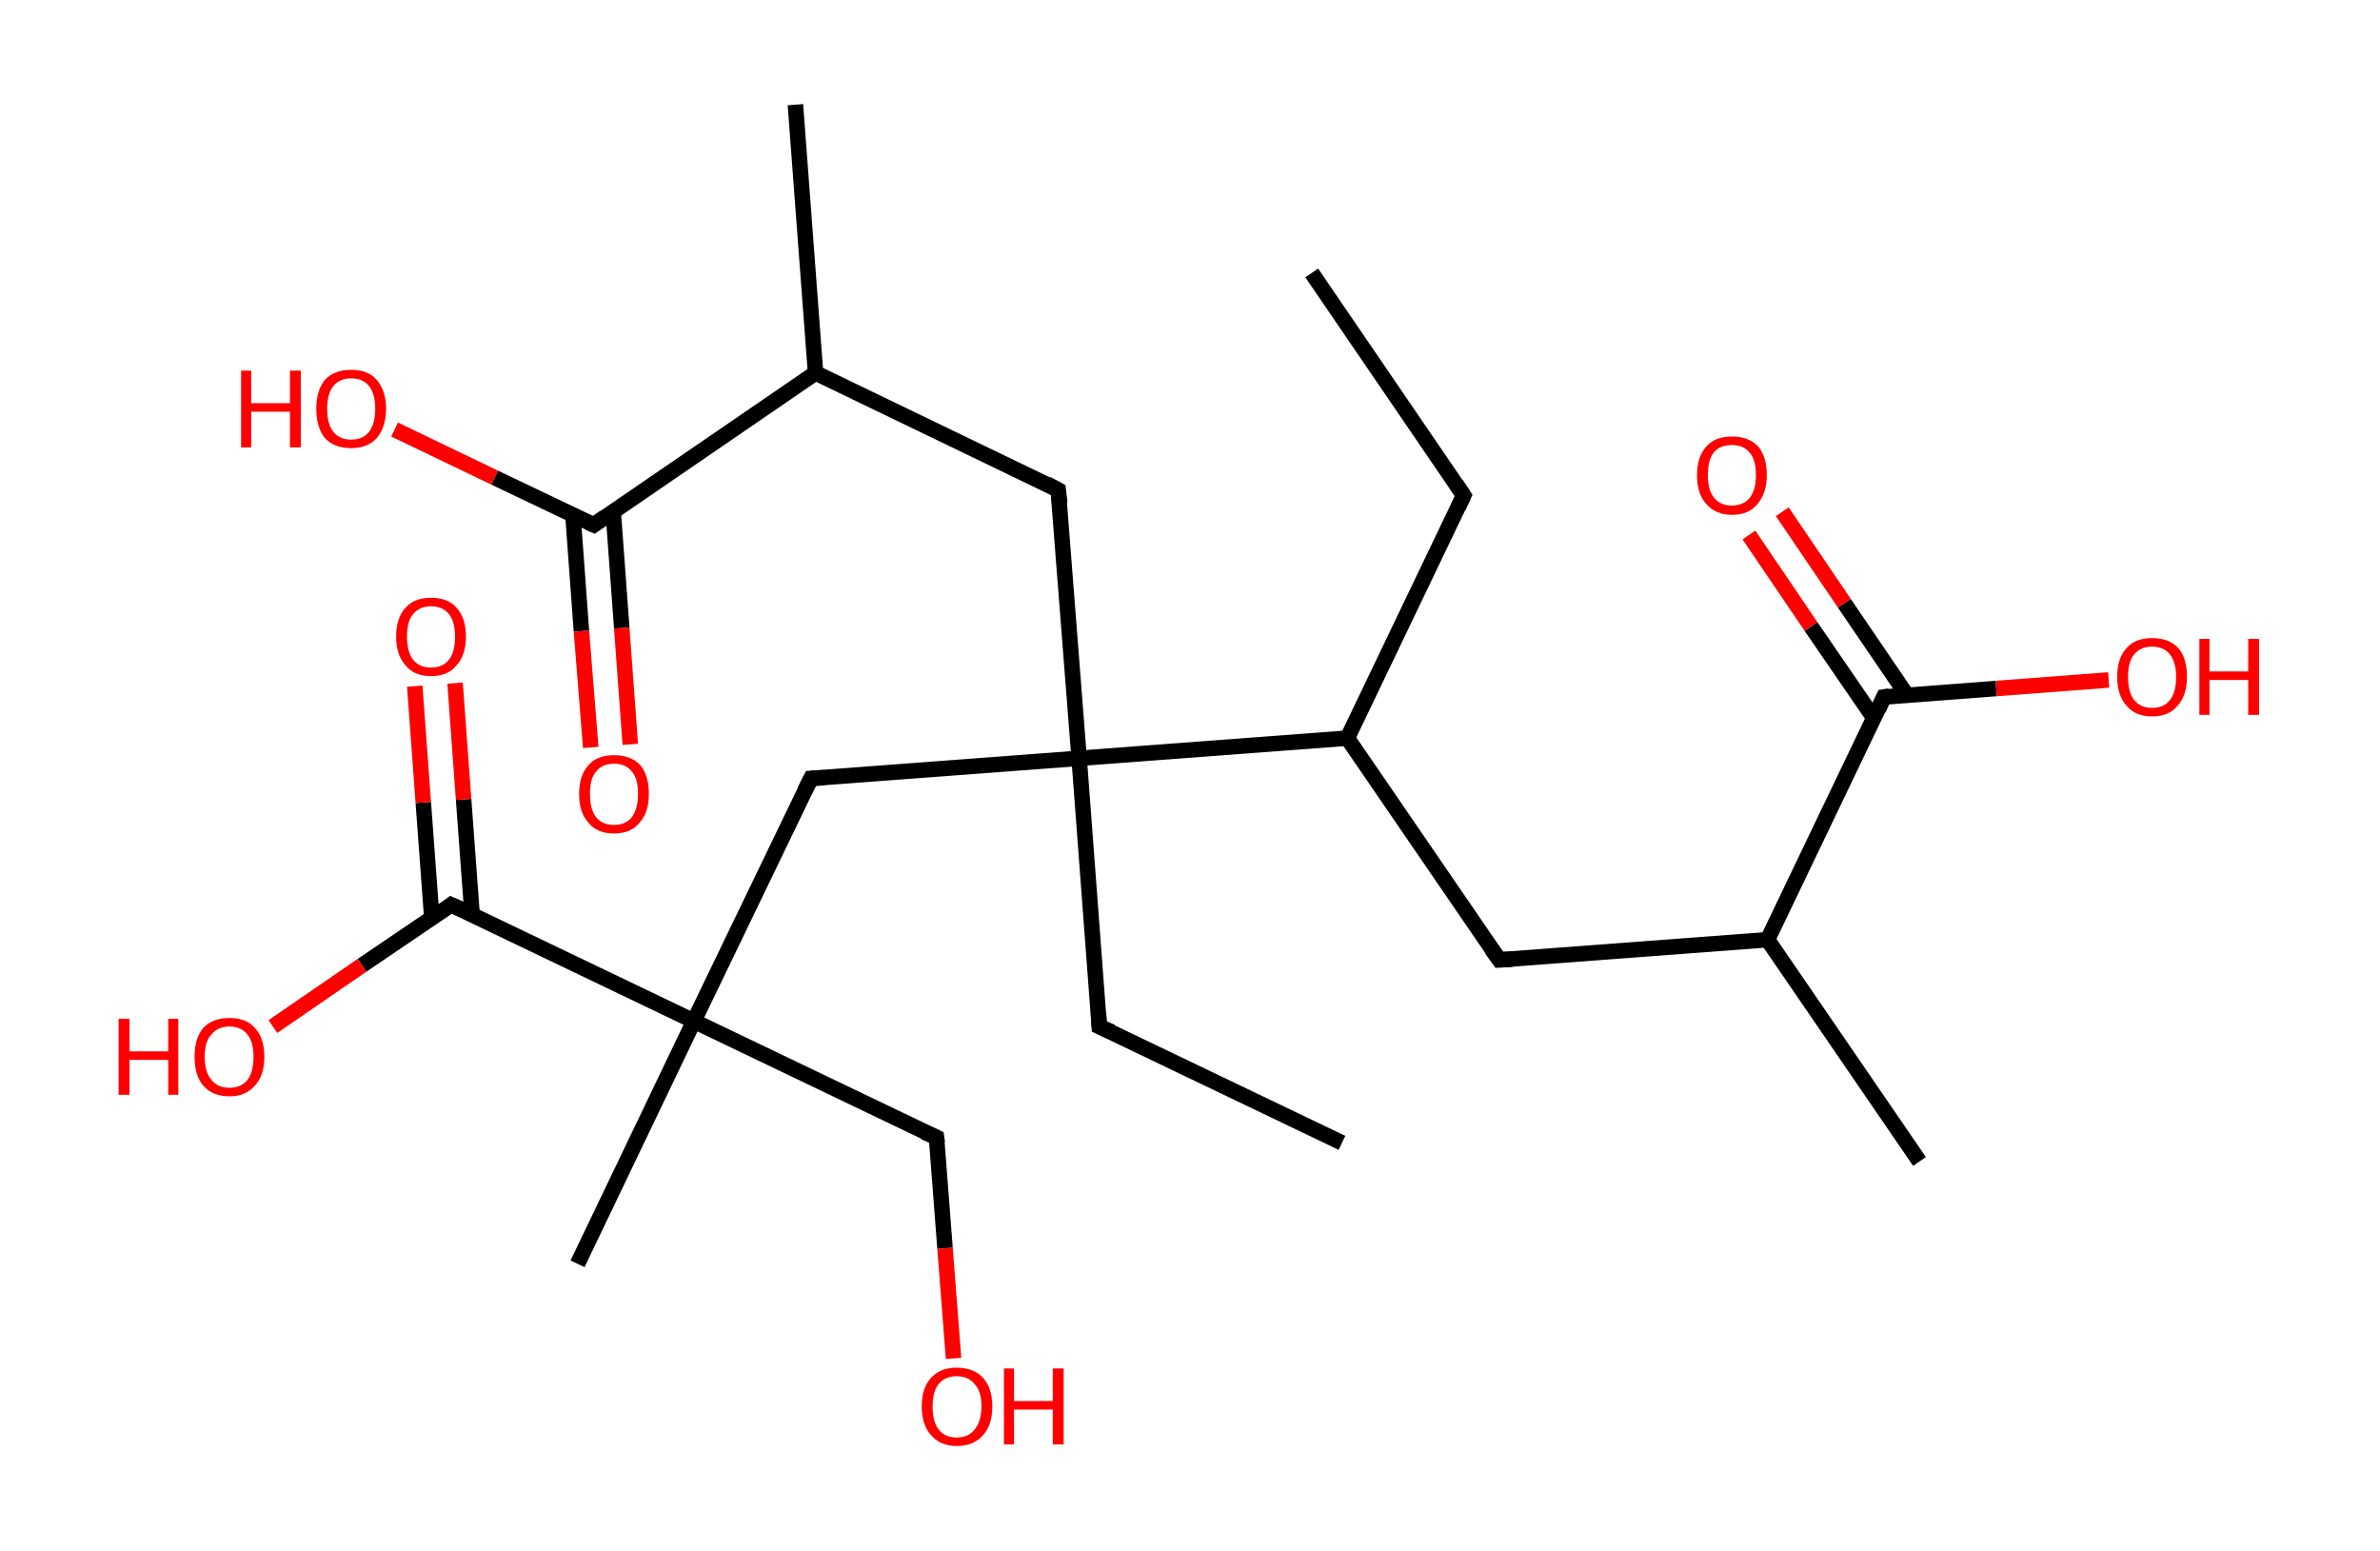 <?xml version='1.0' encoding='ASCII' standalone='yes'?>
<svg xmlns="http://www.w3.org/2000/svg" xmlns:rdkit="http://www.rdkit.org/xml" xmlns:xlink="http://www.w3.org/1999/xlink" version="1.1" baseProfile="full" xml:space="preserve" width="307px" height="200px" viewBox="0 0 307 200">
<!-- END OF HEADER -->
<rect style="opacity:1.0;fill:#FFFFFF;stroke:none" width="307.0" height="200.0" x="0.0" y="0.0"> </rect>
<path class="bond-0 atom-0 atom-1" d="M 169.2,35.2 L 188.8,63.9" style="fill:none;fill-rule:evenodd;stroke:#000000;stroke-width:2.0px;stroke-linecap:butt;stroke-linejoin:miter;stroke-opacity:1"/>
<path class="bond-1 atom-1 atom-2" d="M 188.8,63.9 L 173.8,95.2" style="fill:none;fill-rule:evenodd;stroke:#000000;stroke-width:2.0px;stroke-linecap:butt;stroke-linejoin:miter;stroke-opacity:1"/>
<path class="bond-2 atom-2 atom-3" d="M 173.8,95.2 L 193.4,123.8" style="fill:none;fill-rule:evenodd;stroke:#000000;stroke-width:2.0px;stroke-linecap:butt;stroke-linejoin:miter;stroke-opacity:1"/>
<path class="bond-3 atom-3 atom-4" d="M 193.4,123.8 L 228.0,121.2" style="fill:none;fill-rule:evenodd;stroke:#000000;stroke-width:2.0px;stroke-linecap:butt;stroke-linejoin:miter;stroke-opacity:1"/>
<path class="bond-4 atom-4 atom-5" d="M 228.0,121.2 L 247.6,149.8" style="fill:none;fill-rule:evenodd;stroke:#000000;stroke-width:2.0px;stroke-linecap:butt;stroke-linejoin:miter;stroke-opacity:1"/>
<path class="bond-5 atom-4 atom-6" d="M 228.0,121.2 L 243.0,89.9" style="fill:none;fill-rule:evenodd;stroke:#000000;stroke-width:2.0px;stroke-linecap:butt;stroke-linejoin:miter;stroke-opacity:1"/>
<path class="bond-6 atom-6 atom-7" d="M 246.0,89.7 L 237.9,77.8" style="fill:none;fill-rule:evenodd;stroke:#000000;stroke-width:2.0px;stroke-linecap:butt;stroke-linejoin:miter;stroke-opacity:1"/>
<path class="bond-6 atom-6 atom-7" d="M 237.9,77.8 L 229.9,66.0" style="fill:none;fill-rule:evenodd;stroke:#FF0000;stroke-width:2.0px;stroke-linecap:butt;stroke-linejoin:miter;stroke-opacity:1"/>
<path class="bond-6 atom-6 atom-7" d="M 241.7,92.6 L 233.6,80.8" style="fill:none;fill-rule:evenodd;stroke:#000000;stroke-width:2.0px;stroke-linecap:butt;stroke-linejoin:miter;stroke-opacity:1"/>
<path class="bond-6 atom-6 atom-7" d="M 233.6,80.8 L 225.6,69.0" style="fill:none;fill-rule:evenodd;stroke:#FF0000;stroke-width:2.0px;stroke-linecap:butt;stroke-linejoin:miter;stroke-opacity:1"/>
<path class="bond-7 atom-6 atom-8" d="M 243.0,89.9 L 257.5,88.8" style="fill:none;fill-rule:evenodd;stroke:#000000;stroke-width:2.0px;stroke-linecap:butt;stroke-linejoin:miter;stroke-opacity:1"/>
<path class="bond-7 atom-6 atom-8" d="M 257.5,88.8 L 272.0,87.7" style="fill:none;fill-rule:evenodd;stroke:#FF0000;stroke-width:2.0px;stroke-linecap:butt;stroke-linejoin:miter;stroke-opacity:1"/>
<path class="bond-8 atom-2 atom-9" d="M 173.8,95.2 L 139.2,97.8" style="fill:none;fill-rule:evenodd;stroke:#000000;stroke-width:2.0px;stroke-linecap:butt;stroke-linejoin:miter;stroke-opacity:1"/>
<path class="bond-9 atom-9 atom-10" d="M 139.2,97.8 L 141.8,132.4" style="fill:none;fill-rule:evenodd;stroke:#000000;stroke-width:2.0px;stroke-linecap:butt;stroke-linejoin:miter;stroke-opacity:1"/>
<path class="bond-10 atom-10 atom-11" d="M 141.8,132.4 L 173.1,147.4" style="fill:none;fill-rule:evenodd;stroke:#000000;stroke-width:2.0px;stroke-linecap:butt;stroke-linejoin:miter;stroke-opacity:1"/>
<path class="bond-11 atom-9 atom-12" d="M 139.2,97.8 L 136.5,63.2" style="fill:none;fill-rule:evenodd;stroke:#000000;stroke-width:2.0px;stroke-linecap:butt;stroke-linejoin:miter;stroke-opacity:1"/>
<path class="bond-12 atom-12 atom-13" d="M 136.5,63.2 L 105.2,48.1" style="fill:none;fill-rule:evenodd;stroke:#000000;stroke-width:2.0px;stroke-linecap:butt;stroke-linejoin:miter;stroke-opacity:1"/>
<path class="bond-13 atom-13 atom-14" d="M 105.2,48.1 L 102.6,13.5" style="fill:none;fill-rule:evenodd;stroke:#000000;stroke-width:2.0px;stroke-linecap:butt;stroke-linejoin:miter;stroke-opacity:1"/>
<path class="bond-14 atom-13 atom-15" d="M 105.2,48.1 L 76.6,67.7" style="fill:none;fill-rule:evenodd;stroke:#000000;stroke-width:2.0px;stroke-linecap:butt;stroke-linejoin:miter;stroke-opacity:1"/>
<path class="bond-15 atom-15 atom-16" d="M 73.9,66.4 L 75.0,81.4" style="fill:none;fill-rule:evenodd;stroke:#000000;stroke-width:2.0px;stroke-linecap:butt;stroke-linejoin:miter;stroke-opacity:1"/>
<path class="bond-15 atom-15 atom-16" d="M 75.0,81.4 L 76.2,96.4" style="fill:none;fill-rule:evenodd;stroke:#FF0000;stroke-width:2.0px;stroke-linecap:butt;stroke-linejoin:miter;stroke-opacity:1"/>
<path class="bond-15 atom-15 atom-16" d="M 79.1,66.0 L 80.2,81.0" style="fill:none;fill-rule:evenodd;stroke:#000000;stroke-width:2.0px;stroke-linecap:butt;stroke-linejoin:miter;stroke-opacity:1"/>
<path class="bond-15 atom-15 atom-16" d="M 80.2,81.0 L 81.3,96.0" style="fill:none;fill-rule:evenodd;stroke:#FF0000;stroke-width:2.0px;stroke-linecap:butt;stroke-linejoin:miter;stroke-opacity:1"/>
<path class="bond-16 atom-15 atom-17" d="M 76.6,67.7 L 63.8,61.6" style="fill:none;fill-rule:evenodd;stroke:#000000;stroke-width:2.0px;stroke-linecap:butt;stroke-linejoin:miter;stroke-opacity:1"/>
<path class="bond-16 atom-15 atom-17" d="M 63.8,61.6 L 50.9,55.4" style="fill:none;fill-rule:evenodd;stroke:#FF0000;stroke-width:2.0px;stroke-linecap:butt;stroke-linejoin:miter;stroke-opacity:1"/>
<path class="bond-17 atom-9 atom-18" d="M 139.2,97.8 L 104.6,100.4" style="fill:none;fill-rule:evenodd;stroke:#000000;stroke-width:2.0px;stroke-linecap:butt;stroke-linejoin:miter;stroke-opacity:1"/>
<path class="bond-18 atom-18 atom-19" d="M 104.6,100.4 L 89.5,131.7" style="fill:none;fill-rule:evenodd;stroke:#000000;stroke-width:2.0px;stroke-linecap:butt;stroke-linejoin:miter;stroke-opacity:1"/>
<path class="bond-19 atom-19 atom-20" d="M 89.5,131.7 L 74.5,163.0" style="fill:none;fill-rule:evenodd;stroke:#000000;stroke-width:2.0px;stroke-linecap:butt;stroke-linejoin:miter;stroke-opacity:1"/>
<path class="bond-20 atom-19 atom-21" d="M 89.5,131.7 L 120.8,146.7" style="fill:none;fill-rule:evenodd;stroke:#000000;stroke-width:2.0px;stroke-linecap:butt;stroke-linejoin:miter;stroke-opacity:1"/>
<path class="bond-21 atom-21 atom-22" d="M 120.8,146.7 L 121.9,161.0" style="fill:none;fill-rule:evenodd;stroke:#000000;stroke-width:2.0px;stroke-linecap:butt;stroke-linejoin:miter;stroke-opacity:1"/>
<path class="bond-21 atom-21 atom-22" d="M 121.9,161.0 L 123.0,175.2" style="fill:none;fill-rule:evenodd;stroke:#FF0000;stroke-width:2.0px;stroke-linecap:butt;stroke-linejoin:miter;stroke-opacity:1"/>
<path class="bond-22 atom-19 atom-23" d="M 89.5,131.7 L 58.2,116.7" style="fill:none;fill-rule:evenodd;stroke:#000000;stroke-width:2.0px;stroke-linecap:butt;stroke-linejoin:miter;stroke-opacity:1"/>
<path class="bond-23 atom-23 atom-24" d="M 60.9,118.0 L 59.8,103.1" style="fill:none;fill-rule:evenodd;stroke:#000000;stroke-width:2.0px;stroke-linecap:butt;stroke-linejoin:miter;stroke-opacity:1"/>
<path class="bond-23 atom-23 atom-24" d="M 59.8,103.1 L 58.7,88.1" style="fill:none;fill-rule:evenodd;stroke:#FF0000;stroke-width:2.0px;stroke-linecap:butt;stroke-linejoin:miter;stroke-opacity:1"/>
<path class="bond-23 atom-23 atom-24" d="M 55.7,118.4 L 54.6,103.5" style="fill:none;fill-rule:evenodd;stroke:#000000;stroke-width:2.0px;stroke-linecap:butt;stroke-linejoin:miter;stroke-opacity:1"/>
<path class="bond-23 atom-23 atom-24" d="M 54.6,103.5 L 53.5,88.5" style="fill:none;fill-rule:evenodd;stroke:#FF0000;stroke-width:2.0px;stroke-linecap:butt;stroke-linejoin:miter;stroke-opacity:1"/>
<path class="bond-24 atom-23 atom-25" d="M 58.2,116.7 L 46.7,124.5" style="fill:none;fill-rule:evenodd;stroke:#000000;stroke-width:2.0px;stroke-linecap:butt;stroke-linejoin:miter;stroke-opacity:1"/>
<path class="bond-24 atom-23 atom-25" d="M 46.7,124.5 L 35.2,132.4" style="fill:none;fill-rule:evenodd;stroke:#FF0000;stroke-width:2.0px;stroke-linecap:butt;stroke-linejoin:miter;stroke-opacity:1"/>
<path d="M 187.8,62.4 L 188.8,63.9 L 188.1,65.4" style="fill:none;stroke:#000000;stroke-width:2.0px;stroke-linecap:butt;stroke-linejoin:miter;stroke-opacity:1;"/>
<path d="M 192.4,122.4 L 193.4,123.8 L 195.1,123.7" style="fill:none;stroke:#000000;stroke-width:2.0px;stroke-linecap:butt;stroke-linejoin:miter;stroke-opacity:1;"/>
<path d="M 242.3,91.5 L 243.0,89.9 L 243.7,89.8" style="fill:none;stroke:#000000;stroke-width:2.0px;stroke-linecap:butt;stroke-linejoin:miter;stroke-opacity:1;"/>
<path d="M 141.7,130.7 L 141.8,132.4 L 143.4,133.1" style="fill:none;stroke:#000000;stroke-width:2.0px;stroke-linecap:butt;stroke-linejoin:miter;stroke-opacity:1;"/>
<path d="M 136.7,64.9 L 136.5,63.2 L 135.0,62.4" style="fill:none;stroke:#000000;stroke-width:2.0px;stroke-linecap:butt;stroke-linejoin:miter;stroke-opacity:1;"/>
<path d="M 78.0,66.7 L 76.6,67.7 L 75.9,67.4" style="fill:none;stroke:#000000;stroke-width:2.0px;stroke-linecap:butt;stroke-linejoin:miter;stroke-opacity:1;"/>
<path d="M 106.3,100.3 L 104.6,100.4 L 103.8,102.0" style="fill:none;stroke:#000000;stroke-width:2.0px;stroke-linecap:butt;stroke-linejoin:miter;stroke-opacity:1;"/>
<path d="M 119.2,146.0 L 120.8,146.7 L 120.9,147.4" style="fill:none;stroke:#000000;stroke-width:2.0px;stroke-linecap:butt;stroke-linejoin:miter;stroke-opacity:1;"/>
<path d="M 59.8,117.4 L 58.2,116.7 L 57.7,117.1" style="fill:none;stroke:#000000;stroke-width:2.0px;stroke-linecap:butt;stroke-linejoin:miter;stroke-opacity:1;"/>
<path class="atom-7" d="M 218.9 61.3 Q 218.9 58.9, 220.1 57.6 Q 221.2 56.3, 223.4 56.3 Q 225.6 56.3, 226.8 57.6 Q 227.9 58.9, 227.9 61.3 Q 227.9 63.6, 226.7 65.0 Q 225.6 66.4, 223.4 66.4 Q 221.3 66.4, 220.1 65.0 Q 218.9 63.7, 218.9 61.3 M 223.4 65.2 Q 224.9 65.2, 225.7 64.2 Q 226.5 63.2, 226.5 61.3 Q 226.5 59.3, 225.7 58.4 Q 224.9 57.4, 223.4 57.4 Q 221.9 57.4, 221.1 58.3 Q 220.3 59.3, 220.3 61.3 Q 220.3 63.2, 221.1 64.2 Q 221.9 65.2, 223.4 65.2 " fill="#FF0000"/>
<path class="atom-8" d="M 273.1 87.3 Q 273.1 84.9, 274.3 83.6 Q 275.4 82.3, 277.6 82.3 Q 279.8 82.3, 281.0 83.6 Q 282.1 84.9, 282.1 87.3 Q 282.1 89.7, 280.9 91.0 Q 279.8 92.4, 277.6 92.4 Q 275.4 92.4, 274.3 91.0 Q 273.1 89.7, 273.1 87.3 M 277.6 91.3 Q 279.1 91.3, 279.9 90.3 Q 280.7 89.3, 280.7 87.3 Q 280.7 85.4, 279.9 84.4 Q 279.1 83.4, 277.6 83.4 Q 276.1 83.4, 275.3 84.4 Q 274.5 85.3, 274.5 87.3 Q 274.5 89.3, 275.3 90.3 Q 276.1 91.3, 277.6 91.3 " fill="#FF0000"/>
<path class="atom-8" d="M 283.7 82.4 L 285.0 82.4 L 285.0 86.6 L 290.0 86.6 L 290.0 82.4 L 291.4 82.4 L 291.4 92.2 L 290.0 92.2 L 290.0 87.7 L 285.0 87.7 L 285.0 92.2 L 283.7 92.2 L 283.7 82.4 " fill="#FF0000"/>
<path class="atom-16" d="M 74.7 102.4 Q 74.7 100.0, 75.9 98.7 Q 77.0 97.4, 79.2 97.4 Q 81.4 97.4, 82.6 98.7 Q 83.7 100.0, 83.7 102.4 Q 83.7 104.8, 82.5 106.1 Q 81.4 107.5, 79.2 107.5 Q 77.0 107.5, 75.9 106.1 Q 74.7 104.8, 74.7 102.4 M 79.2 106.4 Q 80.7 106.4, 81.5 105.4 Q 82.3 104.3, 82.3 102.4 Q 82.3 100.4, 81.5 99.5 Q 80.7 98.5, 79.2 98.5 Q 77.7 98.5, 76.9 99.5 Q 76.1 100.4, 76.1 102.4 Q 76.1 104.4, 76.9 105.4 Q 77.7 106.4, 79.2 106.4 " fill="#FF0000"/>
<path class="atom-17" d="M 31.1 47.8 L 32.4 47.8 L 32.4 52.0 L 37.4 52.0 L 37.4 47.8 L 38.8 47.8 L 38.8 57.7 L 37.4 57.7 L 37.4 53.1 L 32.4 53.1 L 32.4 57.7 L 31.1 57.7 L 31.1 47.8 " fill="#FF0000"/>
<path class="atom-17" d="M 40.8 52.7 Q 40.8 50.4, 41.9 49.0 Q 43.1 47.7, 45.3 47.7 Q 47.5 47.7, 48.6 49.0 Q 49.8 50.4, 49.8 52.7 Q 49.8 55.1, 48.6 56.5 Q 47.4 57.8, 45.3 57.8 Q 43.1 57.8, 41.9 56.5 Q 40.8 55.1, 40.8 52.7 M 45.3 56.7 Q 46.8 56.7, 47.6 55.7 Q 48.4 54.7, 48.4 52.7 Q 48.4 50.8, 47.6 49.8 Q 46.8 48.8, 45.3 48.8 Q 43.8 48.8, 43.0 49.8 Q 42.2 50.8, 42.2 52.7 Q 42.2 54.7, 43.0 55.7 Q 43.8 56.7, 45.3 56.7 " fill="#FF0000"/>
<path class="atom-22" d="M 118.9 181.4 Q 118.9 179.0, 120.1 177.7 Q 121.3 176.4, 123.4 176.4 Q 125.6 176.4, 126.8 177.7 Q 128.0 179.0, 128.0 181.4 Q 128.0 183.8, 126.8 185.1 Q 125.6 186.5, 123.4 186.5 Q 121.3 186.5, 120.1 185.1 Q 118.9 183.8, 118.9 181.4 M 123.4 185.4 Q 124.9 185.4, 125.7 184.4 Q 126.6 183.3, 126.6 181.4 Q 126.6 179.4, 125.7 178.5 Q 124.9 177.5, 123.4 177.5 Q 121.9 177.5, 121.1 178.5 Q 120.3 179.4, 120.3 181.4 Q 120.3 183.4, 121.1 184.4 Q 121.9 185.4, 123.4 185.4 " fill="#FF0000"/>
<path class="atom-22" d="M 129.5 176.5 L 130.8 176.5 L 130.8 180.7 L 135.8 180.7 L 135.8 176.5 L 137.2 176.5 L 137.2 186.3 L 135.8 186.3 L 135.8 181.8 L 130.8 181.8 L 130.8 186.3 L 129.5 186.3 L 129.5 176.5 " fill="#FF0000"/>
<path class="atom-24" d="M 51.1 82.1 Q 51.1 79.7, 52.3 78.4 Q 53.4 77.1, 55.6 77.1 Q 57.8 77.1, 58.9 78.4 Q 60.1 79.7, 60.1 82.1 Q 60.1 84.5, 58.9 85.8 Q 57.8 87.2, 55.6 87.2 Q 53.4 87.2, 52.3 85.8 Q 51.1 84.5, 51.1 82.1 M 55.6 86.1 Q 57.1 86.1, 57.9 85.1 Q 58.7 84.1, 58.7 82.1 Q 58.7 80.2, 57.9 79.2 Q 57.1 78.2, 55.6 78.2 Q 54.1 78.2, 53.3 79.2 Q 52.5 80.1, 52.5 82.1 Q 52.5 84.1, 53.3 85.1 Q 54.1 86.1, 55.6 86.1 " fill="#FF0000"/>
<path class="atom-25" d="M 15.3 131.4 L 16.7 131.4 L 16.7 135.6 L 21.7 135.6 L 21.7 131.4 L 23.0 131.4 L 23.0 141.2 L 21.7 141.2 L 21.7 136.7 L 16.7 136.7 L 16.7 141.2 L 15.3 141.2 L 15.3 131.4 " fill="#FF0000"/>
<path class="atom-25" d="M 25.1 136.3 Q 25.1 133.9, 26.2 132.6 Q 27.4 131.3, 29.6 131.3 Q 31.8 131.3, 32.9 132.6 Q 34.1 133.9, 34.1 136.3 Q 34.1 138.7, 32.9 140.0 Q 31.7 141.4, 29.6 141.4 Q 27.4 141.4, 26.2 140.0 Q 25.1 138.7, 25.1 136.3 M 29.6 140.3 Q 31.1 140.3, 31.9 139.3 Q 32.7 138.3, 32.7 136.3 Q 32.7 134.4, 31.9 133.4 Q 31.1 132.4, 29.6 132.4 Q 28.1 132.4, 27.3 133.4 Q 26.4 134.3, 26.4 136.3 Q 26.4 138.3, 27.3 139.3 Q 28.1 140.3, 29.6 140.3 " fill="#FF0000"/>
</svg>
